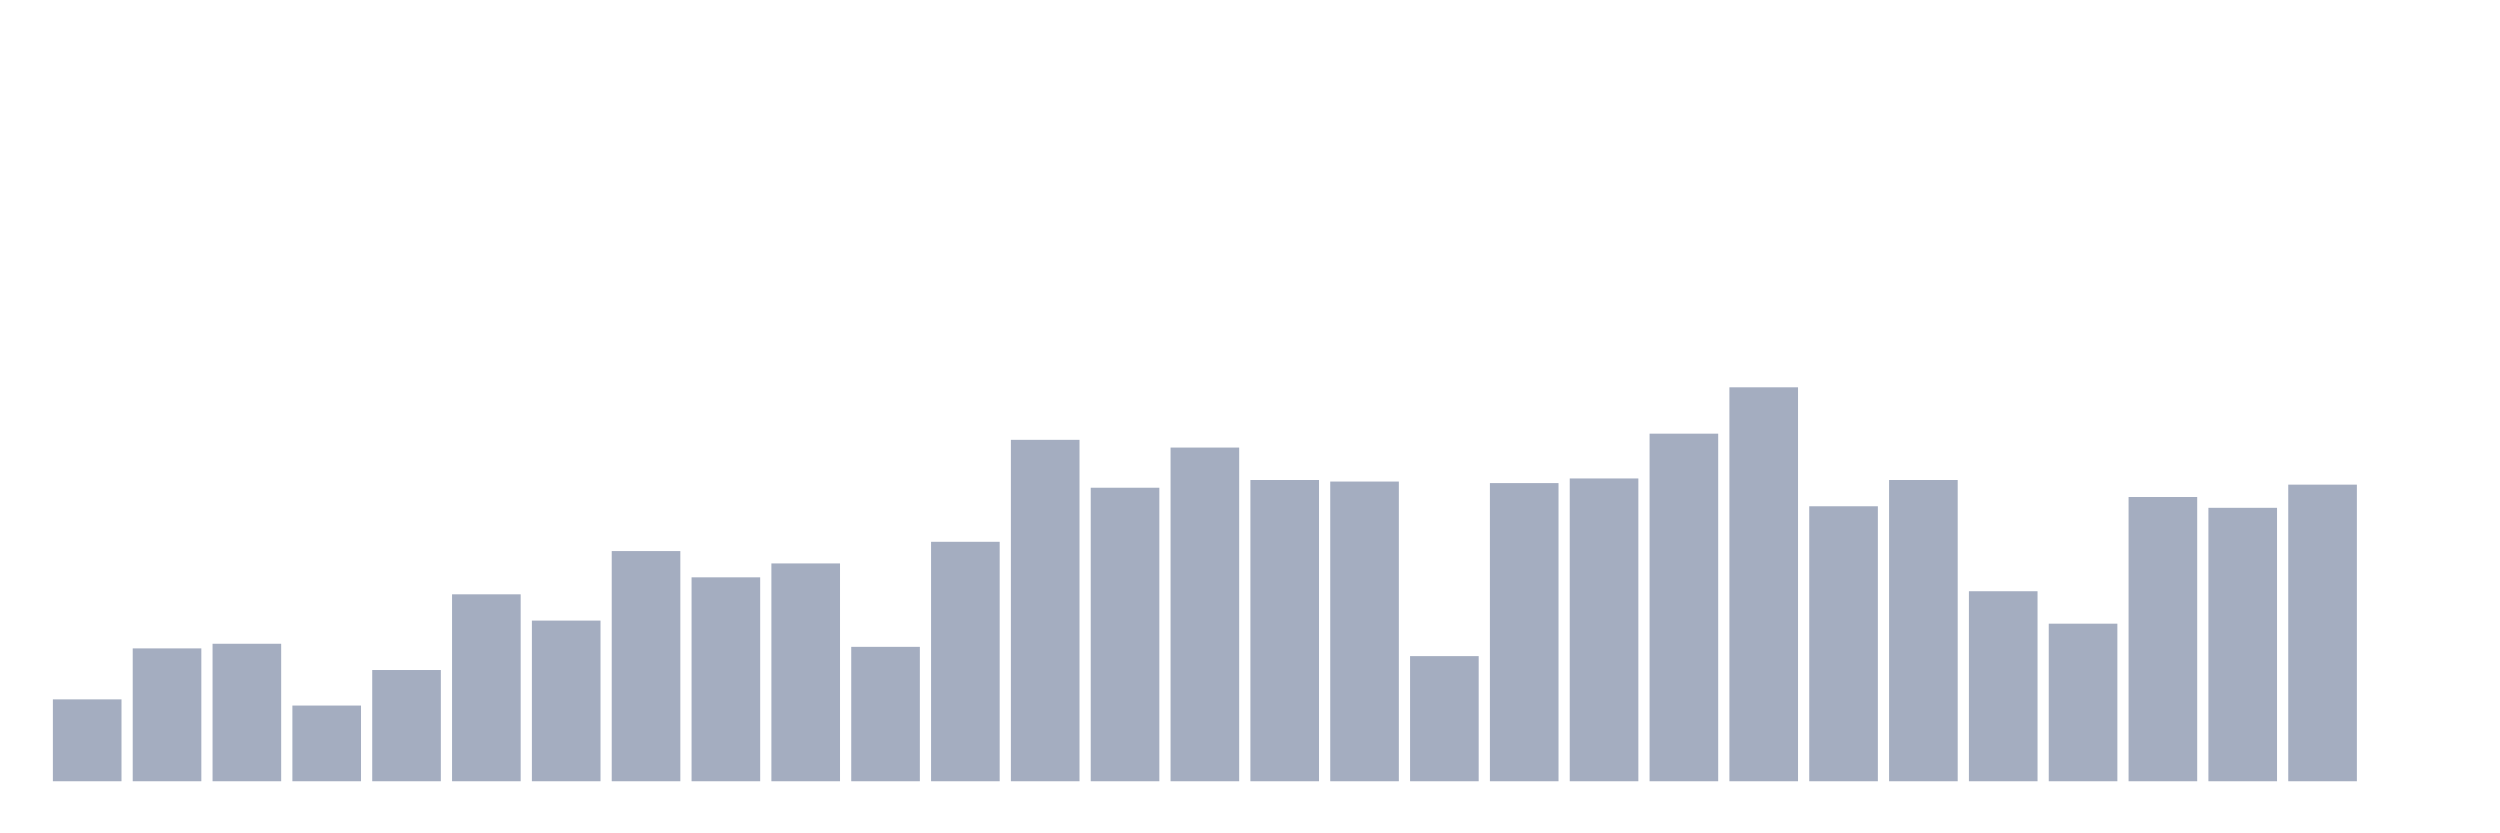 <svg xmlns="http://www.w3.org/2000/svg" viewBox="0 0 480 160"><g transform="translate(10,10)"><rect class="bar" x="0.153" width="13.175" y="124.28" height="15.72" fill="rgb(164,173,192)"></rect><rect class="bar" x="15.482" width="13.175" y="114.492" height="25.508" fill="rgb(164,173,192)"></rect><rect class="bar" x="30.81" width="13.175" y="113.602" height="26.398" fill="rgb(164,173,192)"></rect><rect class="bar" x="46.138" width="13.175" y="125.466" height="14.534" fill="rgb(164,173,192)"></rect><rect class="bar" x="61.466" width="13.175" y="118.644" height="21.356" fill="rgb(164,173,192)"></rect><rect class="bar" x="76.794" width="13.175" y="104.11" height="35.89" fill="rgb(164,173,192)"></rect><rect class="bar" x="92.123" width="13.175" y="109.153" height="30.847" fill="rgb(164,173,192)"></rect><rect class="bar" x="107.451" width="13.175" y="95.805" height="44.195" fill="rgb(164,173,192)"></rect><rect class="bar" x="122.779" width="13.175" y="100.847" height="39.153" fill="rgb(164,173,192)"></rect><rect class="bar" x="138.107" width="13.175" y="98.178" height="41.822" fill="rgb(164,173,192)"></rect><rect class="bar" x="153.436" width="13.175" y="114.195" height="25.805" fill="rgb(164,173,192)"></rect><rect class="bar" x="168.764" width="13.175" y="94.025" height="45.975" fill="rgb(164,173,192)"></rect><rect class="bar" x="184.092" width="13.175" y="74.449" height="65.551" fill="rgb(164,173,192)"></rect><rect class="bar" x="199.42" width="13.175" y="83.644" height="56.356" fill="rgb(164,173,192)"></rect><rect class="bar" x="214.748" width="13.175" y="75.932" height="64.068" fill="rgb(164,173,192)"></rect><rect class="bar" x="230.077" width="13.175" y="82.161" height="57.839" fill="rgb(164,173,192)"></rect><rect class="bar" x="245.405" width="13.175" y="82.458" height="57.542" fill="rgb(164,173,192)"></rect><rect class="bar" x="260.733" width="13.175" y="115.975" height="24.025" fill="rgb(164,173,192)"></rect><rect class="bar" x="276.061" width="13.175" y="82.754" height="57.246" fill="rgb(164,173,192)"></rect><rect class="bar" x="291.39" width="13.175" y="81.864" height="58.136" fill="rgb(164,173,192)"></rect><rect class="bar" x="306.718" width="13.175" y="73.263" height="66.737" fill="rgb(164,173,192)"></rect><rect class="bar" x="322.046" width="13.175" y="64.364" height="75.636" fill="rgb(164,173,192)"></rect><rect class="bar" x="337.374" width="13.175" y="87.203" height="52.797" fill="rgb(164,173,192)"></rect><rect class="bar" x="352.702" width="13.175" y="82.161" height="57.839" fill="rgb(164,173,192)"></rect><rect class="bar" x="368.031" width="13.175" y="103.517" height="36.483" fill="rgb(164,173,192)"></rect><rect class="bar" x="383.359" width="13.175" y="109.746" height="30.254" fill="rgb(164,173,192)"></rect><rect class="bar" x="398.687" width="13.175" y="85.424" height="54.576" fill="rgb(164,173,192)"></rect><rect class="bar" x="414.015" width="13.175" y="87.5" height="52.5" fill="rgb(164,173,192)"></rect><rect class="bar" x="429.344" width="13.175" y="83.051" height="56.949" fill="rgb(164,173,192)"></rect><rect class="bar" x="444.672" width="13.175" y="140" height="0" fill="rgb(164,173,192)"></rect></g></svg>